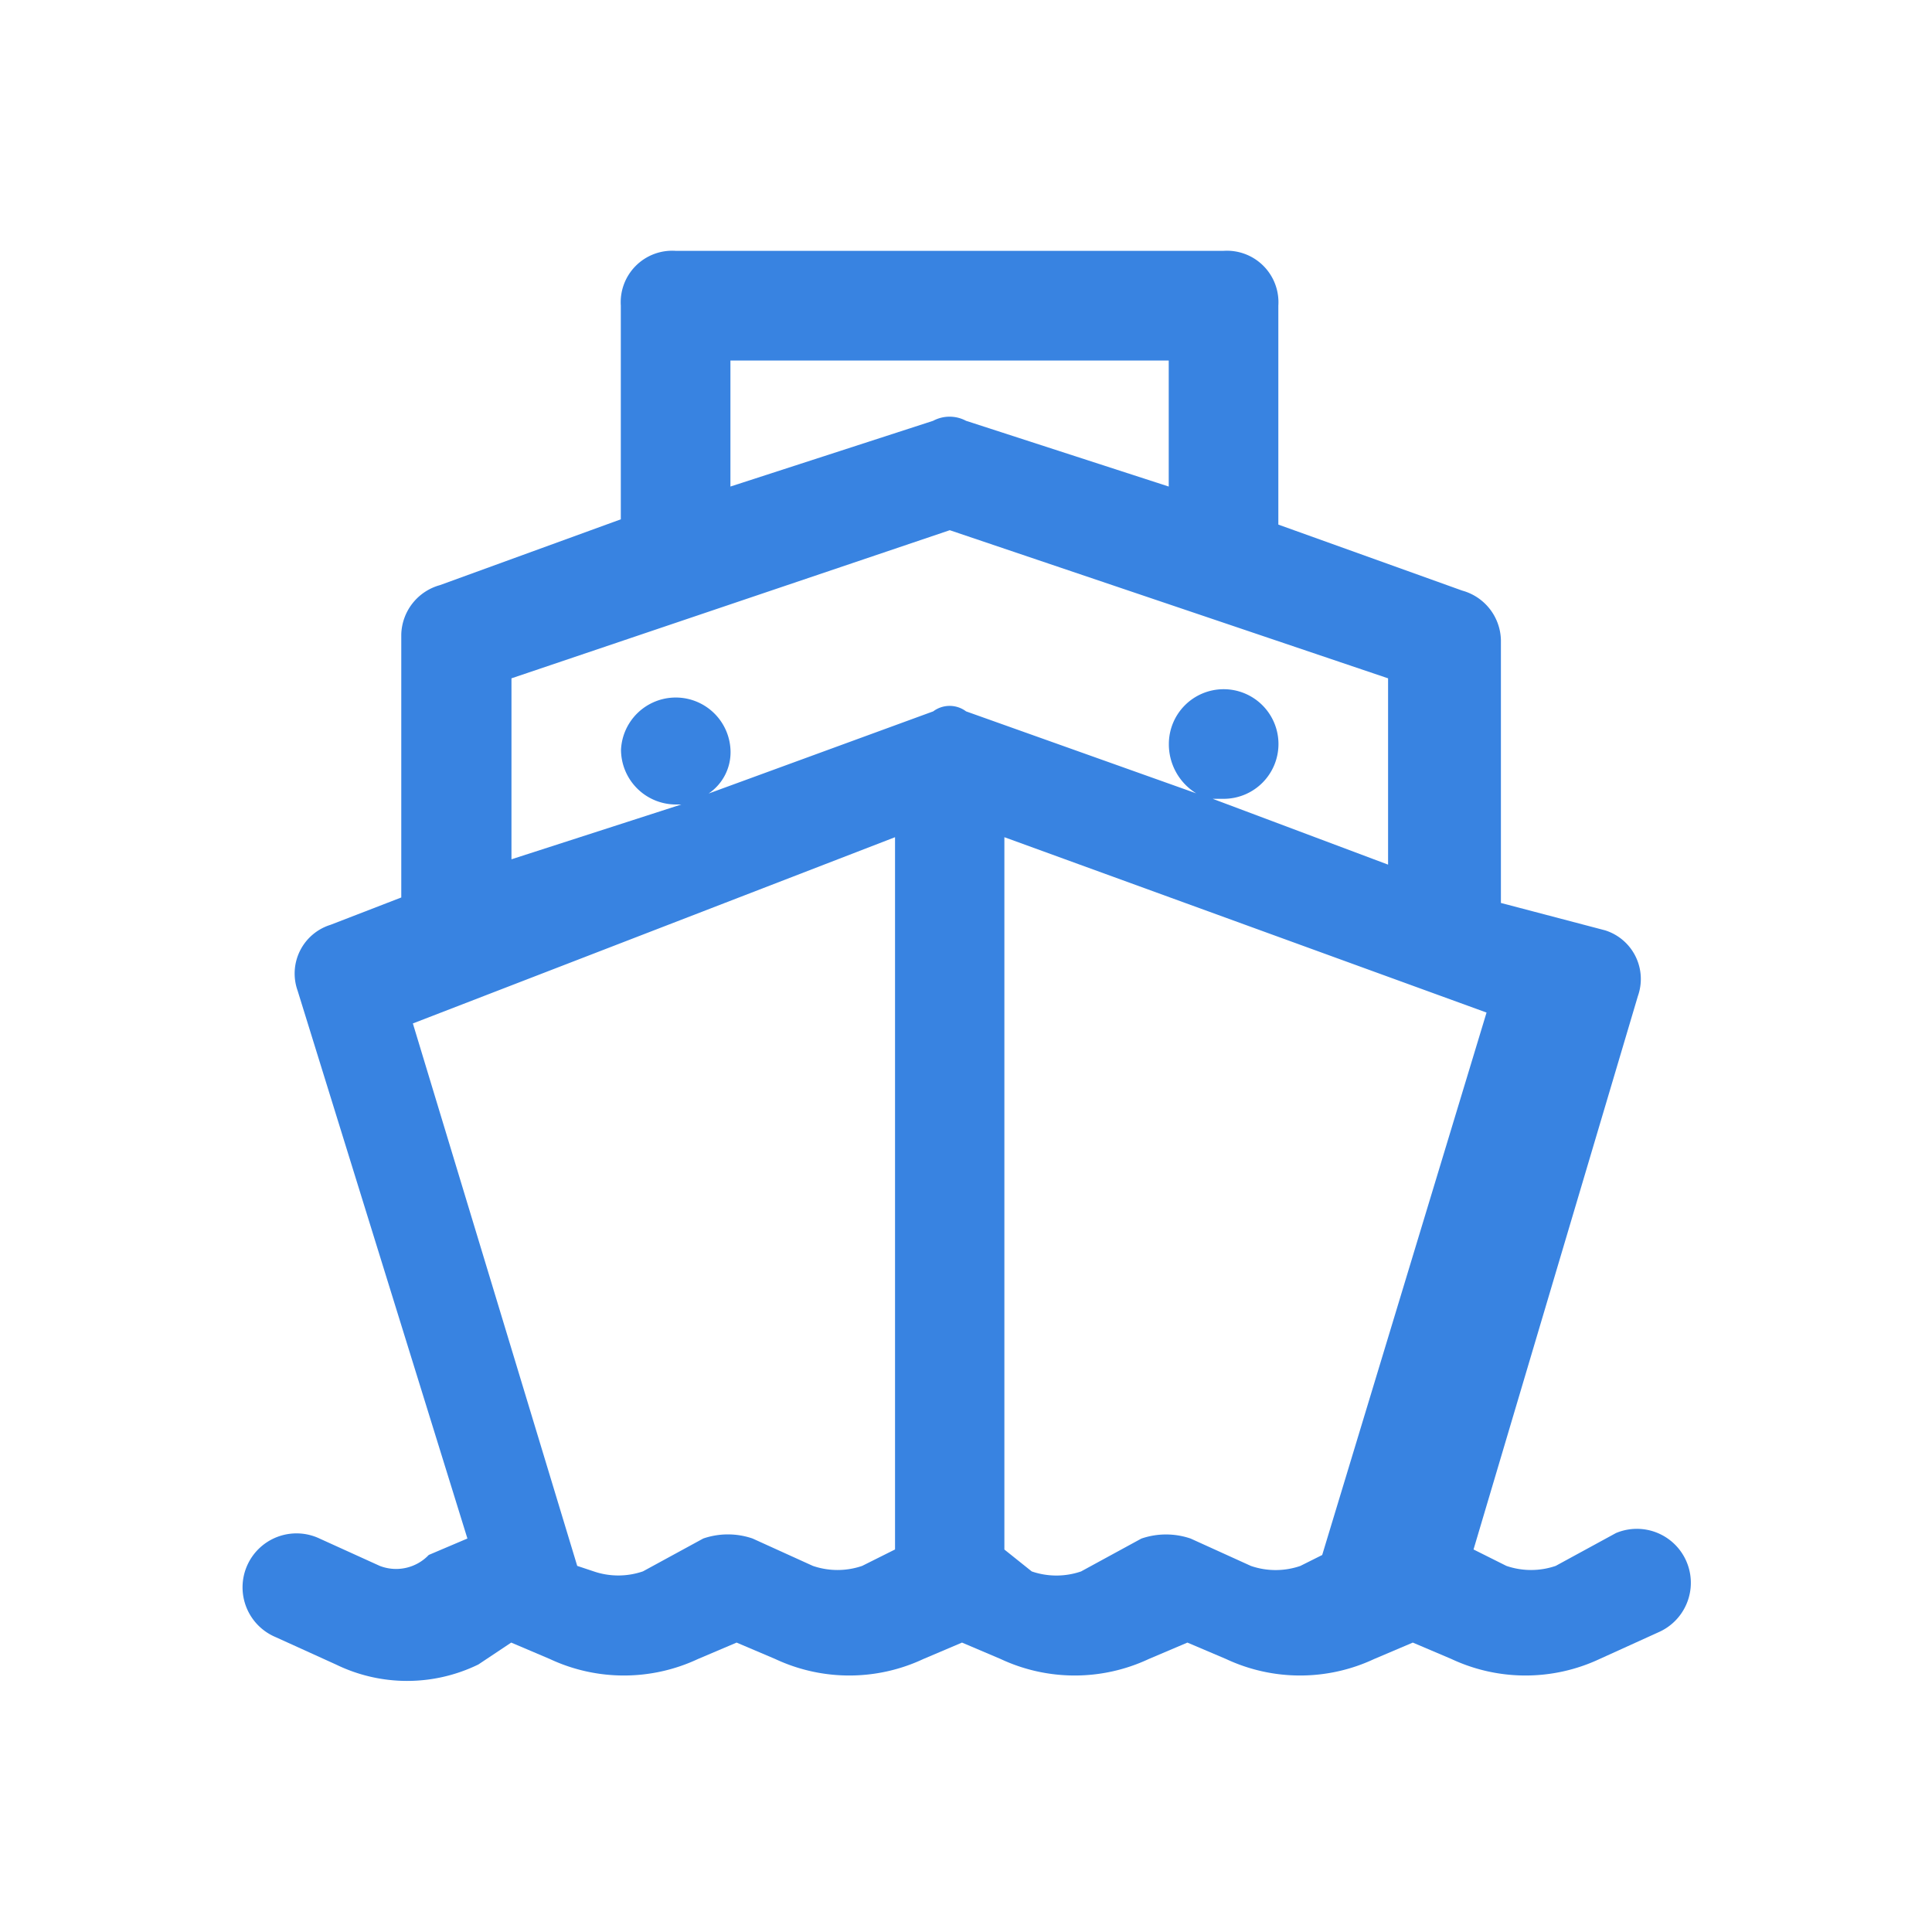 <svg xmlns="http://www.w3.org/2000/svg" width="30" height="30" viewBox="0 0 30 30">
  <g id="Group_4275" data-name="Group 4275" transform="translate(-227 -1207)">
    <rect id="Rectangle_143" data-name="Rectangle 143" width="30" height="30" transform="translate(227 1207)" fill="none"/>
    <path id="noun-ship-5188878" d="M126.766,85.169l-.936-.425a.838.838,0,1,0-.681,1.531l.936.425a2.524,2.524,0,0,0,2.212,0l.51-.34.6.255a2.71,2.71,0,0,0,2.3,0l.6-.255.6.255a2.71,2.71,0,0,0,2.3,0l.6-.255.6.255a2.71,2.71,0,0,0,2.3,0l.6-.255.6.255a2.71,2.71,0,0,0,2.3,0l.6-.255.6.255a2.71,2.71,0,0,0,2.3,0l.936-.425a.838.838,0,0,0-.681-1.531l-.936.51a1.181,1.181,0,0,1-.766,0l-.51-.255,2.552-8.593a.792.792,0,0,0-.51-1.021l-1.617-.425V70.791a.817.817,0,0,0-.6-.766L140.719,69V65.6a.8.8,0,0,0-.851-.851H131.36a.8.8,0,0,0-.851.851v3.318L127.7,69.94a.817.817,0,0,0-.6.766V74.79L126,75.215a.792.792,0,0,0-.51,1.021l2.637,8.508-.6.255A.7.7,0,0,1,126.766,85.169ZM141.4,85l-.34.17a1.181,1.181,0,0,1-.766,0l-.936-.425a1.18,1.18,0,0,0-.766,0l-.936.51a1.18,1.18,0,0,1-.766,0l-.425-.34V73.854l7.487,2.723Zm-9.189-18.548h6.806v1.957l-3.148-1.021a.542.542,0,0,0-.51,0l-3.148,1.021Zm-3.4,4.935,6.806-2.3,6.806,2.3v2.893L139.7,73.258h.17a.851.851,0,1,0-.851-.851.894.894,0,0,0,.425.766L135.87,71.9a.425.425,0,0,0-.51,0l-3.488,1.276a.774.774,0,0,0,.34-.681.851.851,0,0,0-1.7,0,.853.853,0,0,0,.851.851h.085l-2.637.851Zm5.956,2.467v11.06l-.51.255a1.181,1.181,0,0,1-.766,0l-.936-.425a1.18,1.18,0,0,0-.766,0l-.936.51a1.18,1.18,0,0,1-.766,0l-.255-.085-2.552-8.423Z" transform="translate(106.131 1146.146)" fill="#3883e1"/>
  </g>
</svg>
